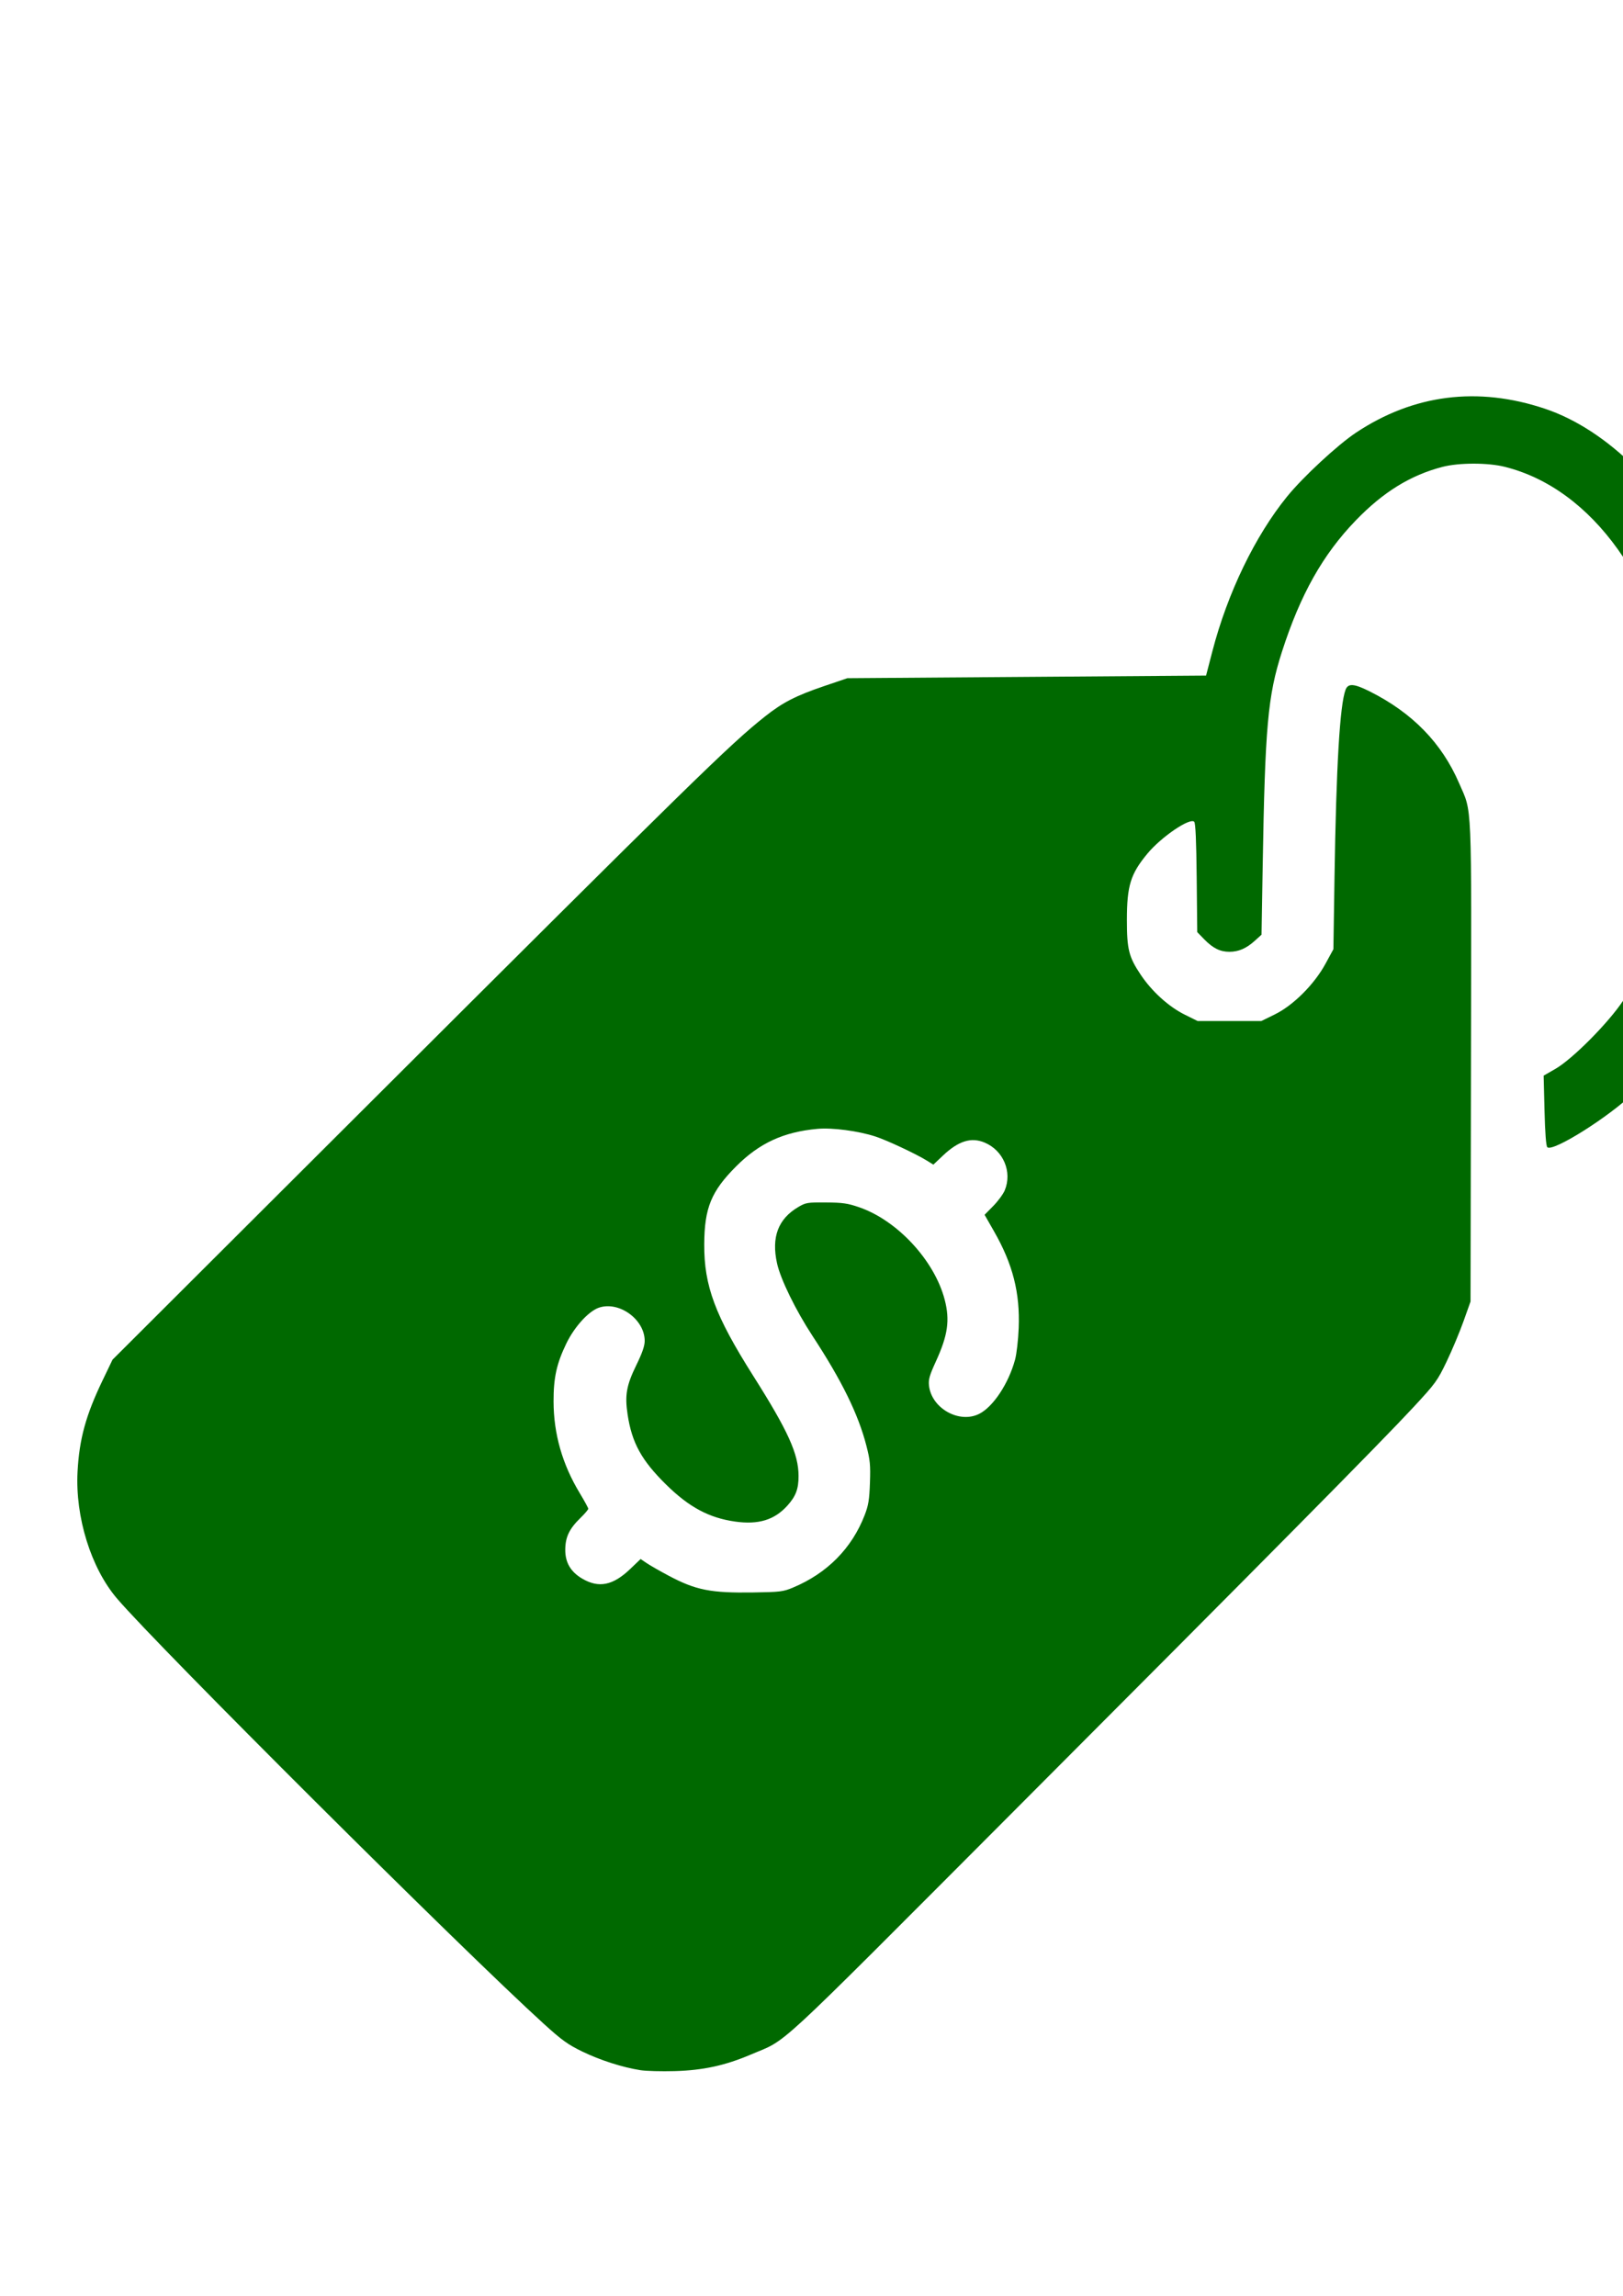 <?xml version="1.0" encoding="UTF-8" standalone="no"?>
<!-- Created with Inkscape (http://www.inkscape.org/) -->

<svg
   xmlns:dc="http://purl.org/dc/elements/1.1/"
   xmlns:cc="http://creativecommons.org/ns#"
   xmlns:rdf="http://www.w3.org/1999/02/22-rdf-syntax-ns#"
   xmlns:svg="http://www.w3.org/2000/svg"
   xmlns="http://www.w3.org/2000/svg"
   xmlns:sodipodi="http://sodipodi.sourceforge.net/DTD/sodipodi-0.dtd"
   xmlns:inkscape="http://www.inkscape.org/namespaces/inkscape"
   width="210mm"
   height="297mm"
   viewBox="0 0 210 297"
   version="1.1"
   id="svg8"
   sodipodi:docname="harga-ic.svg"
   inkscape:version="0.92.4 (5da689c313, 2019-01-14)">
  <defs
     id="defs2" />
  <sodipodi:namedview
     id="base"
     pagecolor="#ffffff"
     bordercolor="#666666"
     borderopacity="1.0"
     inkscape:pageopacity="0.0"
     inkscape:pageshadow="2"
     inkscape:zoom="0.24748737"
     inkscape:cx="1095.0194"
     inkscape:cy="218.0595"
     inkscape:document-units="mm"
     inkscape:current-layer="layer1"
     showgrid="false"
     inkscape:window-width="1366"
     inkscape:window-height="745"
     inkscape:window-x="-8"
     inkscape:window-y="-8"
     inkscape:window-maximized="1"
     inkscape:showpageshadow="true"
     borderlayer="false"
     showborder="false" />
  <g
     inkscape:label="Layer 1"
     inkscape:groupmode="layer"
     id="layer1">
    <path
       style="fill:#006900;fill-opacity:1;stroke-width:0.221"
       d="m 82.866,267.811 c -2.302,-0.358 -5.232,-1.297 -7.524,-2.411 -1.869,-0.908 -2.645,-1.467 -4.978,-3.585 -10.541,-9.569 -49.898,-48.782 -55.228,-55.025 -3.362,-3.938 -5.413,-10.53 -5.102,-16.405 0.222,-4.203 1.068,-7.295 3.224,-11.78 l 1.303,-2.712 31.277,-31.204 c 44.2,-44.097 48.599,-48.401 53.168,-52.02 2.273,-1.8 3.973,-2.671 7.644,-3.918 l 2.987,-1.014 23.208,-0.17 23.208,-0.17 0.822,-3.164 c 1.954,-7.517 5.526,-14.91 9.664,-20 2.055,-2.528 6.518,-6.666 8.895,-8.249 7.468,-4.971 15.778,-6.025 24.482,-3.103 8.083,2.713 16.019,10.594 20.88,20.732 6.256,13.049 7.664,28.88 3.883,43.652 -2.474,9.664 -7.057,17.988 -13.257,24.08 -3.149,3.094 -10.536,7.746 -11.217,7.064 -0.16,-0.16 -0.289,-1.857 -0.361,-4.753 l -0.113,-4.504 1.524,-0.877 c 2.22,-1.277 6.88,-5.974 8.777,-8.846 3.634,-5.502 5.96,-11.67 7.296,-19.347 0.663,-3.813 0.716,-13.991 0.093,-17.927 -2.652,-16.749 -11.354,-28.917 -22.717,-31.764 -2.186,-0.548 -5.931,-0.545 -8.057,0.006 -4.142,1.074 -7.672,3.252 -11.217,6.921 -4.267,4.417 -7.176,9.587 -9.554,16.983 -1.837,5.714 -2.193,9.66 -2.496,27.71 l -0.15,8.905 -0.881,0.796 c -1.09,0.985 -2.091,1.417 -3.281,1.417 -1.196,0 -2.132,-0.464 -3.248,-1.61 l -0.909,-0.934 -0.071,-7.014 c -0.049,-4.825 -0.149,-7.091 -0.321,-7.263 -0.559,-0.558 -4.261,1.96 -6.051,4.116 -2.192,2.64 -2.659,4.153 -2.659,8.618 0,3.77 0.25,4.759 1.783,7.05 1.455,2.175 3.63,4.145 5.713,5.175 l 1.662,0.822 h 4.116 4.116 l 1.758,-0.864 c 2.392,-1.175 5.096,-3.879 6.548,-6.548 l 1.023,-1.881 0.143,-9.292 c 0.221,-14.381 0.69,-22.337 1.434,-24.281 0.327,-0.854 1.095,-0.796 3.149,0.236 5.506,2.766 9.297,6.662 11.538,11.856 1.711,3.967 1.604,1.438 1.539,36.084 l -0.058,30.974 -0.906,2.544 c -0.498,1.399 -1.478,3.739 -2.177,5.199 -1.205,2.516 -1.431,2.828 -4.346,5.972 -4.164,4.492 -18.663,19.144 -52.399,52.949 -31.133,31.197 -28.368,28.645 -33.325,30.763 -3.29,1.406 -6.169,2.03 -9.83,2.132 -1.704,0.048 -3.695,-0.006 -4.425,-0.12 z m 19.748,-62.438 c 4.41,-1.84 7.607,-5.074 9.268,-9.375 0.486,-1.259 0.603,-1.976 0.68,-4.175 0.081,-2.305 0.02,-2.937 -0.461,-4.801 -1.055,-4.09 -3.177,-8.411 -6.987,-14.226 -2.155,-3.29 -4.112,-7.292 -4.569,-9.347 -0.757,-3.401 0.135,-5.767 2.753,-7.306 0.965,-0.567 1.182,-0.603 3.572,-0.586 2.158,0.016 2.809,0.109 4.288,0.617 4.947,1.697 9.762,6.899 11.078,11.967 0.687,2.648 0.411,4.59 -1.132,7.962 -0.841,1.837 -0.989,2.359 -0.899,3.157 0.332,2.942 3.932,4.952 6.512,3.636 1.804,-0.92 3.784,-3.919 4.623,-7.002 0.199,-0.73 0.41,-2.572 0.47,-4.093 0.179,-4.564 -0.761,-8.254 -3.182,-12.491 l -1.232,-2.157 1.121,-1.138 c 0.617,-0.626 1.286,-1.536 1.488,-2.022 0.993,-2.389 -0.18,-5.17 -2.608,-6.184 -1.742,-0.728 -3.384,-0.214 -5.395,1.689 l -1.233,1.166 -0.81,-0.503 c -1.41,-0.875 -5.18,-2.644 -6.673,-3.131 -2.221,-0.725 -5.592,-1.171 -7.522,-0.995 -4.381,0.399 -7.512,1.844 -10.514,4.852 -3.224,3.231 -4.102,5.374 -4.127,10.075 -0.029,5.384 1.402,9.225 6.345,17.036 4.513,7.13 5.855,10.095 5.858,12.943 0.003,1.678 -0.352,2.621 -1.436,3.827 -1.676,1.864 -3.751,2.499 -6.771,2.072 -3.377,-0.478 -5.962,-1.864 -8.936,-4.793 -3.179,-3.131 -4.42,-5.388 -4.975,-9.054 -0.378,-2.494 -0.153,-3.774 1.123,-6.383 0.774,-1.583 1.087,-2.489 1.087,-3.148 0,-2.762 -3.291,-5.162 -5.898,-4.302 -1.339,0.442 -3.189,2.468 -4.241,4.643 -1.259,2.604 -1.661,4.433 -1.652,7.513 0.012,4.189 1.135,8.112 3.387,11.841 0.607,1.005 1.104,1.917 1.104,2.027 0,0.11 -0.456,0.644 -1.014,1.186 -1.439,1.4 -1.951,2.469 -1.963,4.1 -0.012,1.663 0.697,2.874 2.198,3.754 2.143,1.256 3.976,0.885 6.212,-1.257 l 1.34,-1.284 0.782,0.531 c 0.43,0.292 1.719,1.029 2.864,1.637 3.504,1.861 5.429,2.241 10.931,2.159 3.485,-0.052 3.863,-0.099 5.146,-0.634 z"
       id="path826"
       inkscape:connector-curvature="0" />
  </g>
</svg>
